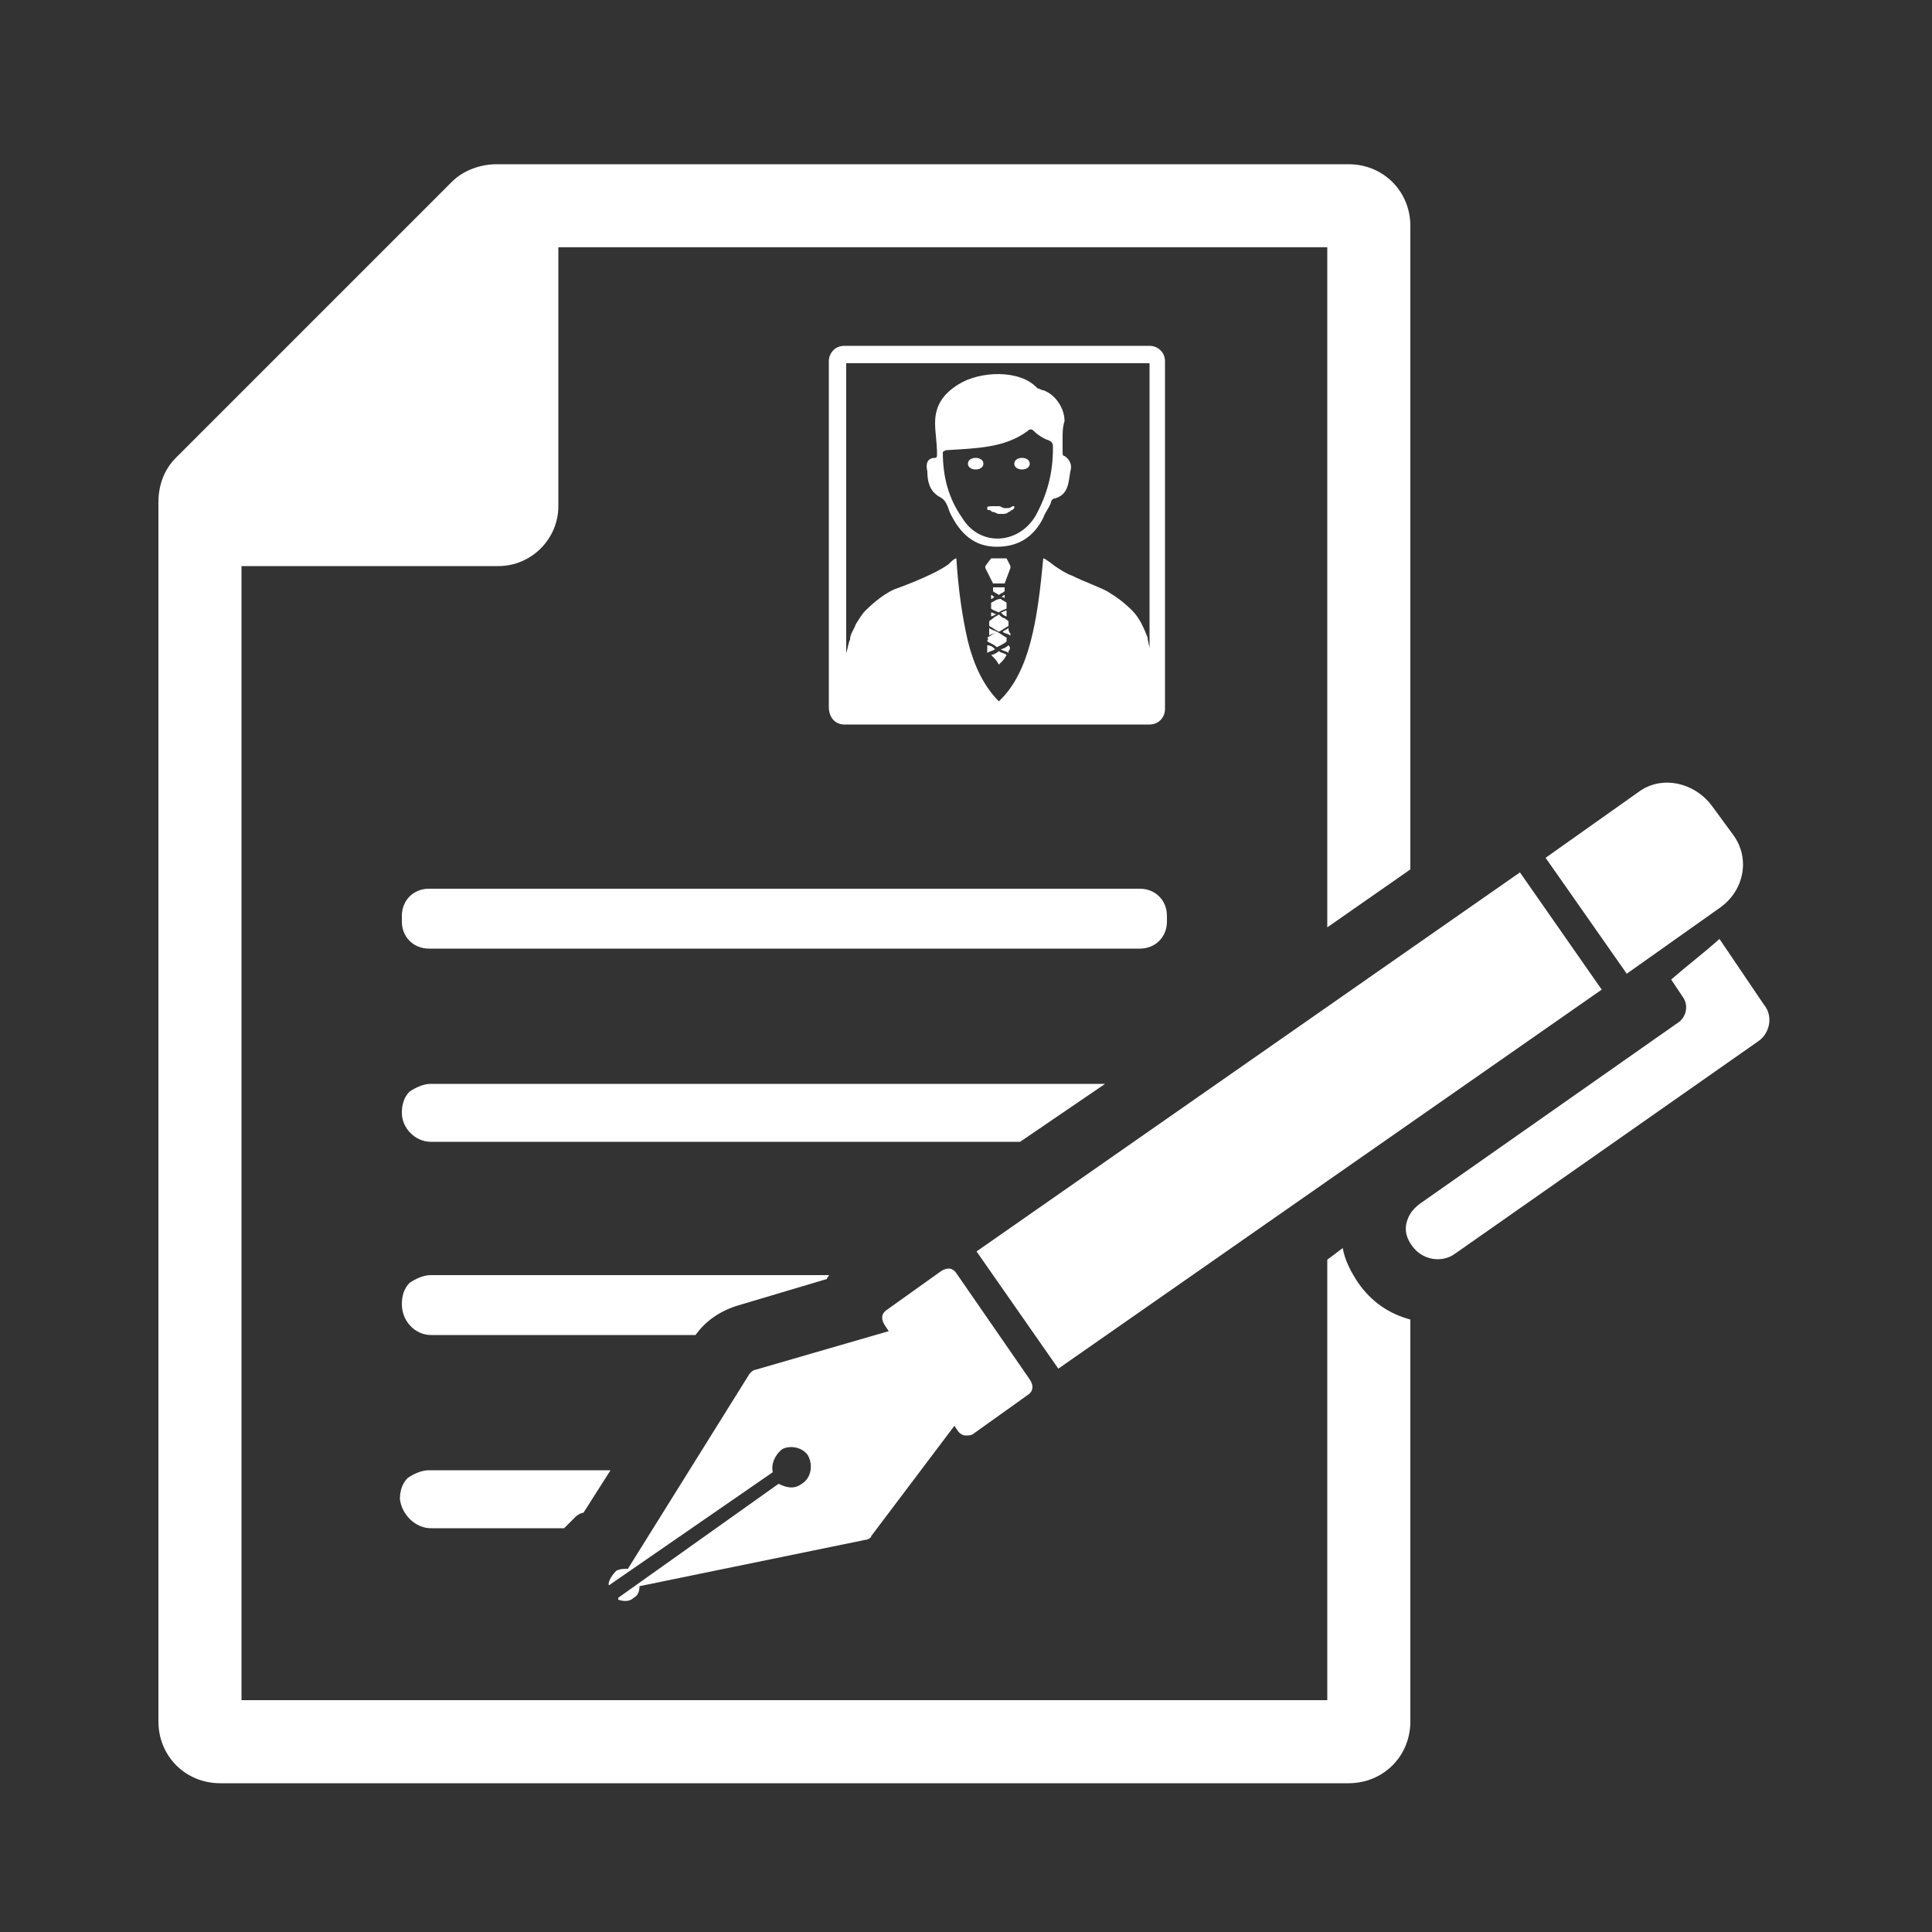 <?xml version="1.0" encoding="utf-8"?>
<!-- Generator: Adobe Illustrator 26.3.1, SVG Export Plug-In . SVG Version: 6.00 Build 0)  -->
<svg version="1.1" id="Layer_1" xmlns="http://www.w3.org/2000/svg" xmlns:xlink="http://www.w3.org/1999/xlink" x="0px" y="0px"
	 viewBox="0 0 100 100" style="enable-background:new 0 0 100 100;" xml:space="preserve">
<rect x="0" y="0" width="100" height="100" fill="#333333" stroke="none"/>
<style type="text/css">
	.st0{fill:#FFFFFF;}
</style>
<g>
	<path class="st0" d="M70.3,66.4c-0.4-0.6-0.7-1.2-0.8-1.8l-0.8,0.6V88H12.5V29.3h13.3c1.7,0,3.1-1.4,3.1-3.1V12.8h39.8V48l4.3-3
		V11.7c0-1.8-1.4-3.2-3.2-3.2H25.7c-0.8,0-1.7,0.3-2.3,0.9L9.1,23.7c-0.6,0.6-0.9,1.4-0.9,2.3v63.1c0,1.8,1.4,3.2,3.2,3.2h58.4
		c1.8,0,3.2-1.4,3.2-3.2V68.3C71.9,68,71,67.4,70.3,66.4z"/>
	<path class="st0" d="M51.1,26.3c0,0.1,0,0.1,0.1,0.1c0,0,0,0,0,0c0.1,0,0.1,0.1,0.2,0.1c0.1,0,0.2,0.1,0.3,0.1c0,0,0,0,0.1,0
		c0,0,0,0,0,0c0,0,0,0,0,0c0,0,0,0,0.1,0c0.1,0,0.2,0,0.3-0.1c0.1,0,0.1-0.1,0.2-0.1c0,0,0,0,0,0c0,0,0.1-0.1,0.1-0.1c0,0,0,0,0,0
		c0,0,0-0.1,0-0.1c0,0,0,0,0,0c0,0-0.1,0-0.1,0c0,0,0,0,0,0c-0.1,0.1-0.2,0.1-0.3,0.1c0,0,0,0-0.1,0c-0.1,0-0.2-0.1-0.3-0.1
		c0,0,0,0,0,0c0,0-0.1,0-0.1,0c0,0,0,0,0,0C51.1,26.2,51.1,26.2,51.1,26.3C51.1,26.2,51.1,26.3,51.1,26.3L51.1,26.3z"/>
	<path class="st0" d="M48.6,25.7c0.2,0.1,0.3,0.2,0.4,0.4c0.1,0.2,0.1,0.3,0.2,0.5c0.5,1,1.2,1.7,2.4,1.7c1.1,0,1.9-0.5,2.4-1.5
		c0.1-0.3,0.3-0.5,0.4-0.8c0-0.1,0.1-0.2,0.2-0.2c0.7-0.2,0.7-0.8,0.8-1.4c0.1-0.3,0-0.6-0.3-0.8c-0.1,0-0.1-0.1-0.1-0.2
		c0-0.2,0-0.5,0-0.7c0-0.3,0-0.6,0.1-0.9c0-0.7-0.5-1.4-1.1-1.6c-0.1,0-0.2-0.1-0.3-0.1c-0.9-1-3-0.9-4.1-0.2
		c-0.8,0.5-1.2,1.1-1.2,2c0,0.5,0.1,1,0.1,1.6c0,0.1,0,0.2-0.1,0.2C48,23.7,47.9,24,48,24.4C48,24.9,48.1,25.4,48.6,25.7z M49,23.3
		c1.5-0.1,3-0.1,4.2-1c0.1-0.1,0.2-0.1,0.3,0c0.2,0.2,0.5,0.4,0.8,0.5c0.2,0.1,0.2,0.2,0.2,0.4c0,1.3-0.3,2.4-0.9,3.5
		c-0.9,1.5-2.9,1.6-3.8,0.1c-0.7-1-1-2.1-1-3.4C48.8,23.4,48.9,23.3,49,23.3z"/>
	<path class="st0" d="M43.7,37.5h15.8c0,0,0,0,0,0c0.5,0,0.8-0.4,0.8-0.8V18.7c0-0.5-0.4-0.8-0.8-0.8H43.7c-0.5,0-0.8,0.4-0.8,0.8
		v17.9C42.9,37.1,43.2,37.5,43.7,37.5C43.7,37.5,43.7,37.5,43.7,37.5z M43.8,18.8h15.7v14.8c0-0.2-0.1-0.4-0.1-0.6
		c-0.2-0.5-0.4-1-0.8-1.4c-0.4-0.4-0.8-0.7-1.3-1c-0.6-0.3-1.2-0.5-1.8-0.8c-0.3-0.1-0.6-0.3-0.9-0.5c0,0-0.5-0.4-0.6-0.4h0l0,0l0,0
		l0,0l0,0c0,0,0,0,0,0c0,0,0,0,0,0c0,0,0,0,0,0c0,0,0,0,0,0c0,0,0,0,0,0c0,0,0,0,0,0c0,0,0,0,0,0c0,0,0,0,0,0c0,0,0,0,0,0
		c-0.3,3.2-0.7,5.9-2.3,7.4c-0.8-0.8-1.3-1.9-1.6-3.1c-0.3-1.3-0.5-2.7-0.6-4.3c0,0,0,0,0,0c-0.1,0-0.3,0.2-0.4,0.3
		c-0.8,0.6-2.8,1.3-2.8,1.3c-0.7,0.3-1.4,1-1.5,1.1c-0.2,0.2-0.3,0.4-0.5,0.7c-0.1,0.3-0.3,0.5-0.3,0.8c-0.1,0.2-0.1,0.4-0.2,0.7
		V18.8z"/>
	<rect x="49.6" y="54.3" transform="matrix(0.82 -0.572 0.572 0.82 -21.186 48.619)" class="st0" width="34.3" height="7.4"/>
	<path class="st0" d="M91.3,52L89,48.6c-0.9,0.8-1.7,1.4-2.5,2.1l0.6,0.9c0.3,0.4,0.2,1-0.2,1.3l-13.4,9.4c-0.4,0.3-0.6,0.6-0.7,1
		c-0.1,0.4,0,0.8,0.3,1.2c0.5,0.7,1.5,0.9,2.2,0.4l15.7-11C91.6,53.5,91.8,52.6,91.3,52z"/>
	<path class="st0" d="M41.5,76.8c-0.4,0.3-0.8,0.2-1.2,0L32,82.7c0,0,0,0.1,0,0.1c0.3,0.1,0.6,0.1,0.8-0.1c0.2-0.1,0.3-0.3,0.3-0.6
		l11.7-2.4c0.1,0,0.3-0.1,0.3-0.2l4.3-5.7l0.2,0.3c0.1,0.1,0.2,0.2,0.4,0.2c0.1,0,0.3,0,0.4-0.1l2.8-2c0.3-0.2,0.3-0.5,0.1-0.8
		l-3.8-5.5c-0.2-0.3-0.5-0.3-0.8-0.1l-2.8,2c-0.3,0.2-0.3,0.5-0.1,0.8l0.2,0.3l-6.9,2c-0.1,0-0.2,0.1-0.3,0.2l-6.3,10.1
		c-0.2,0-0.4,0-0.6,0.1c-0.2,0.2-0.4,0.5-0.4,0.7c0,0,0,0.1,0.1,0l8.4-5.8c-0.1-0.4,0.1-0.9,0.5-1.2c0.4-0.2,1-0.1,1.3,0.3
		C42.1,75.8,42,76.5,41.5,76.8z"/>
	<path class="st0" d="M89,47c1.3-0.9,1.6-2.6,0.7-3.8l-1.1-1.5c-0.9-1.2-2.6-1.6-3.8-0.7L80,44.4l4.2,6L89,47z"/>
	<path class="st0" d="M20.8,47.4v0.3c0,0.8,0.6,1.4,1.4,1.4H59c0.8,0,1.4-0.6,1.4-1.4v-0.3c0-0.8-0.6-1.4-1.4-1.4H22.2
		C21.4,46,20.8,46.6,20.8,47.4z"/>
	<path class="st0" d="M22.3,59.1h30.5l4.4-3H22.3c-0.4,0-0.8,0.2-1.1,0.4c-0.3,0.3-0.4,0.7-0.4,1.1C20.8,58.4,21.5,59.1,22.3,59.1z"
		/>
	<path class="st0" d="M22.3,69.1h13.7c0.5-0.7,1.2-1.2,2.1-1.5l4.7-1.4c0-0.1,0.1-0.1,0.1-0.2H22.3c-0.4,0-0.8,0.2-1.1,0.4
		c-0.3,0.3-0.4,0.7-0.4,1.1C20.8,68.4,21.5,69.1,22.3,69.1z"/>
	<path class="st0" d="M22.3,79.1h6.9c0.2-0.2,0.4-0.4,0.6-0.6c0.1-0.1,0.3-0.2,0.4-0.2l1.4-2.2h-9.4c-0.4,0-0.8,0.2-1.1,0.4
		c-0.3,0.3-0.4,0.7-0.4,1.1C20.8,78.4,21.5,79.1,22.3,79.1z"/>
	<path class="st0" d="M52.2,32.5C52.2,32.5,52.2,32.5,52.2,32.5C52.2,32.5,52.1,32.5,52.2,32.5c-0.1,0.1-0.2,0.1-0.3,0.2
		c0.1,0.1,0.3,0.1,0.4,0.2l0,0c0,0,0-0.1,0-0.1v0C52.2,32.7,52.2,32.6,52.2,32.5z"/>
	<path class="st0" d="M52.2,33.4c-0.1,0.1-0.3,0.2-0.4,0.2c0.1,0.1,0.3,0.1,0.4,0.2c0,0,0,0,0,0c0,0,0,0,0,0c0,0,0,0,0,0
		c0,0,0,0,0-0.1l0,0C52.3,33.6,52.3,33.5,52.2,33.4z"/>
	<path class="st0" d="M52.1,31.9C52.1,31.9,52.1,31.9,52.1,31.9c0-0.1,0-0.1,0-0.1c0,0,0,0,0,0c0-0.1,0-0.1,0-0.2
		c-0.1,0-0.2,0.1-0.3,0.1C51.9,31.8,52,31.9,52.1,31.9z"/>
	<path class="st0" d="M52,31c0-0.1,0-0.1,0-0.2c-0.1,0-0.1,0.1-0.2,0.1C51.9,30.9,52,30.9,52,31z"/>
	<path class="st0" d="M51.3,31c0.1,0,0.1-0.1,0.2-0.1c-0.1,0-0.1-0.1-0.2-0.1C51.3,30.8,51.3,30.9,51.3,31z"/>
	<path class="st0" d="M51.3,31.2c0,0.1,0,0.2,0,0.3c0,0,0,0,0,0c0.1,0.1,0.2,0.1,0.4,0.2c0.1-0.1,0.2-0.1,0.4-0.2c0,0,0,0,0,0
		c0-0.1,0-0.2,0-0.3v0c0,0,0,0,0,0c-0.1-0.1-0.2-0.1-0.3-0.2C51.6,31,51.5,31.1,51.3,31.2C51.3,31.1,51.3,31.2,51.3,31.2L51.3,31.2z
		"/>
	<path class="st0" d="M51.2,32.5c0,0.1,0,0.2,0,0.3c0,0,0,0,0,0c0,0,0,0.1,0,0.1l0,0c0.1-0.1,0.3-0.1,0.4-0.2
		C51.4,32.6,51.3,32.6,51.2,32.5C51.2,32.5,51.2,32.5,51.2,32.5C51.2,32.5,51.2,32.5,51.2,32.5z"/>
	<path class="st0" d="M51.1,33.2C51.1,33.2,51.1,33.2,51.1,33.2c0.2,0.1,0.4,0.2,0.5,0.3c0.2-0.1,0.4-0.2,0.5-0.3c0,0,0,0,0-0.1
		c0,0,0-0.1,0-0.1c0,0,0,0,0,0c-0.2-0.1-0.3-0.2-0.5-0.3c-0.2,0.1-0.3,0.2-0.5,0.3C51.2,33.1,51.1,33.1,51.1,33.2
		C51.1,33.1,51.1,33.1,51.1,33.2z"/>
	<path class="st0" d="M51.3,31.8C51.3,31.8,51.3,31.8,51.3,31.8C51.3,31.8,51.2,31.9,51.3,31.8c0,0.1,0,0.1,0,0.1
		c0.1,0,0.2-0.1,0.3-0.1c-0.1,0-0.2-0.1-0.3-0.1C51.3,31.7,51.3,31.7,51.3,31.8z"/>
	<path class="st0" d="M51.2,32.2c0,0.1,0,0.1,0,0.2c0.2,0.1,0.3,0.2,0.5,0.3c0.2-0.1,0.3-0.2,0.5-0.3c0-0.1,0-0.1,0-0.2v0
		c0-0.1-0.1-0.1-0.2-0.2c-0.1,0-0.2-0.1-0.3-0.2c-0.1,0.1-0.2,0.1-0.3,0.2C51.3,32.1,51.2,32.1,51.2,32.2L51.2,32.2z"/>
	<path class="st0" d="M51.1,33.4c0,0.1,0,0.2,0,0.3v0c0,0,0,0,0,0c0,0,0,0,0,0.1c0,0,0,0,0,0c0,0,0,0,0,0c0,0,0,0,0,0
		c0.1-0.1,0.3-0.1,0.4-0.2C51.4,33.5,51.3,33.4,51.1,33.4z"/>
	<path class="st0" d="M51.7,33.7c-0.1,0.1-0.3,0.2-0.4,0.2l0,0c0.2,0.2,0.3,0.3,0.4,0.5l0,0c0,0,0.1-0.1,0.1-0.1c0,0,0,0,0,0
		c0.1-0.1,0.2-0.2,0.3-0.4l0,0C52,33.8,51.8,33.8,51.7,33.7z"/>
	<path class="st0" d="M51.4,30.4c0,0.1,0,0.1,0,0.2c0,0,0,0,0,0c0.1,0.1,0.2,0.1,0.3,0.2c0.1-0.1,0.2-0.1,0.3-0.2c0,0,0,0,0,0
		c0-0.1,0-0.1,0-0.2H51.4z"/>
	<path class="st0" d="M52.1,28.9C52,28.9,52,28.9,52.1,28.9l-0.7,0c0,0-0.1,0-0.1,0L51,29.3c0,0,0,0.1,0,0.1l0.4,0.8H52l0.3-0.8
		c0,0,0-0.1,0-0.1L52.1,28.9z"/>
	<path class="st0" d="M50.5,24.3c0.2,0,0.4-0.1,0.4-0.3s-0.2-0.3-0.4-0.3c-0.2,0-0.4,0.1-0.4,0.3S50.3,24.3,50.5,24.3z"/>
	<path class="st0" d="M52.9,24.3c0.2,0,0.4-0.1,0.4-0.3s-0.2-0.3-0.4-0.3c-0.2,0-0.4,0.1-0.4,0.3S52.7,24.3,52.9,24.3z"/>
</g>
</svg>
